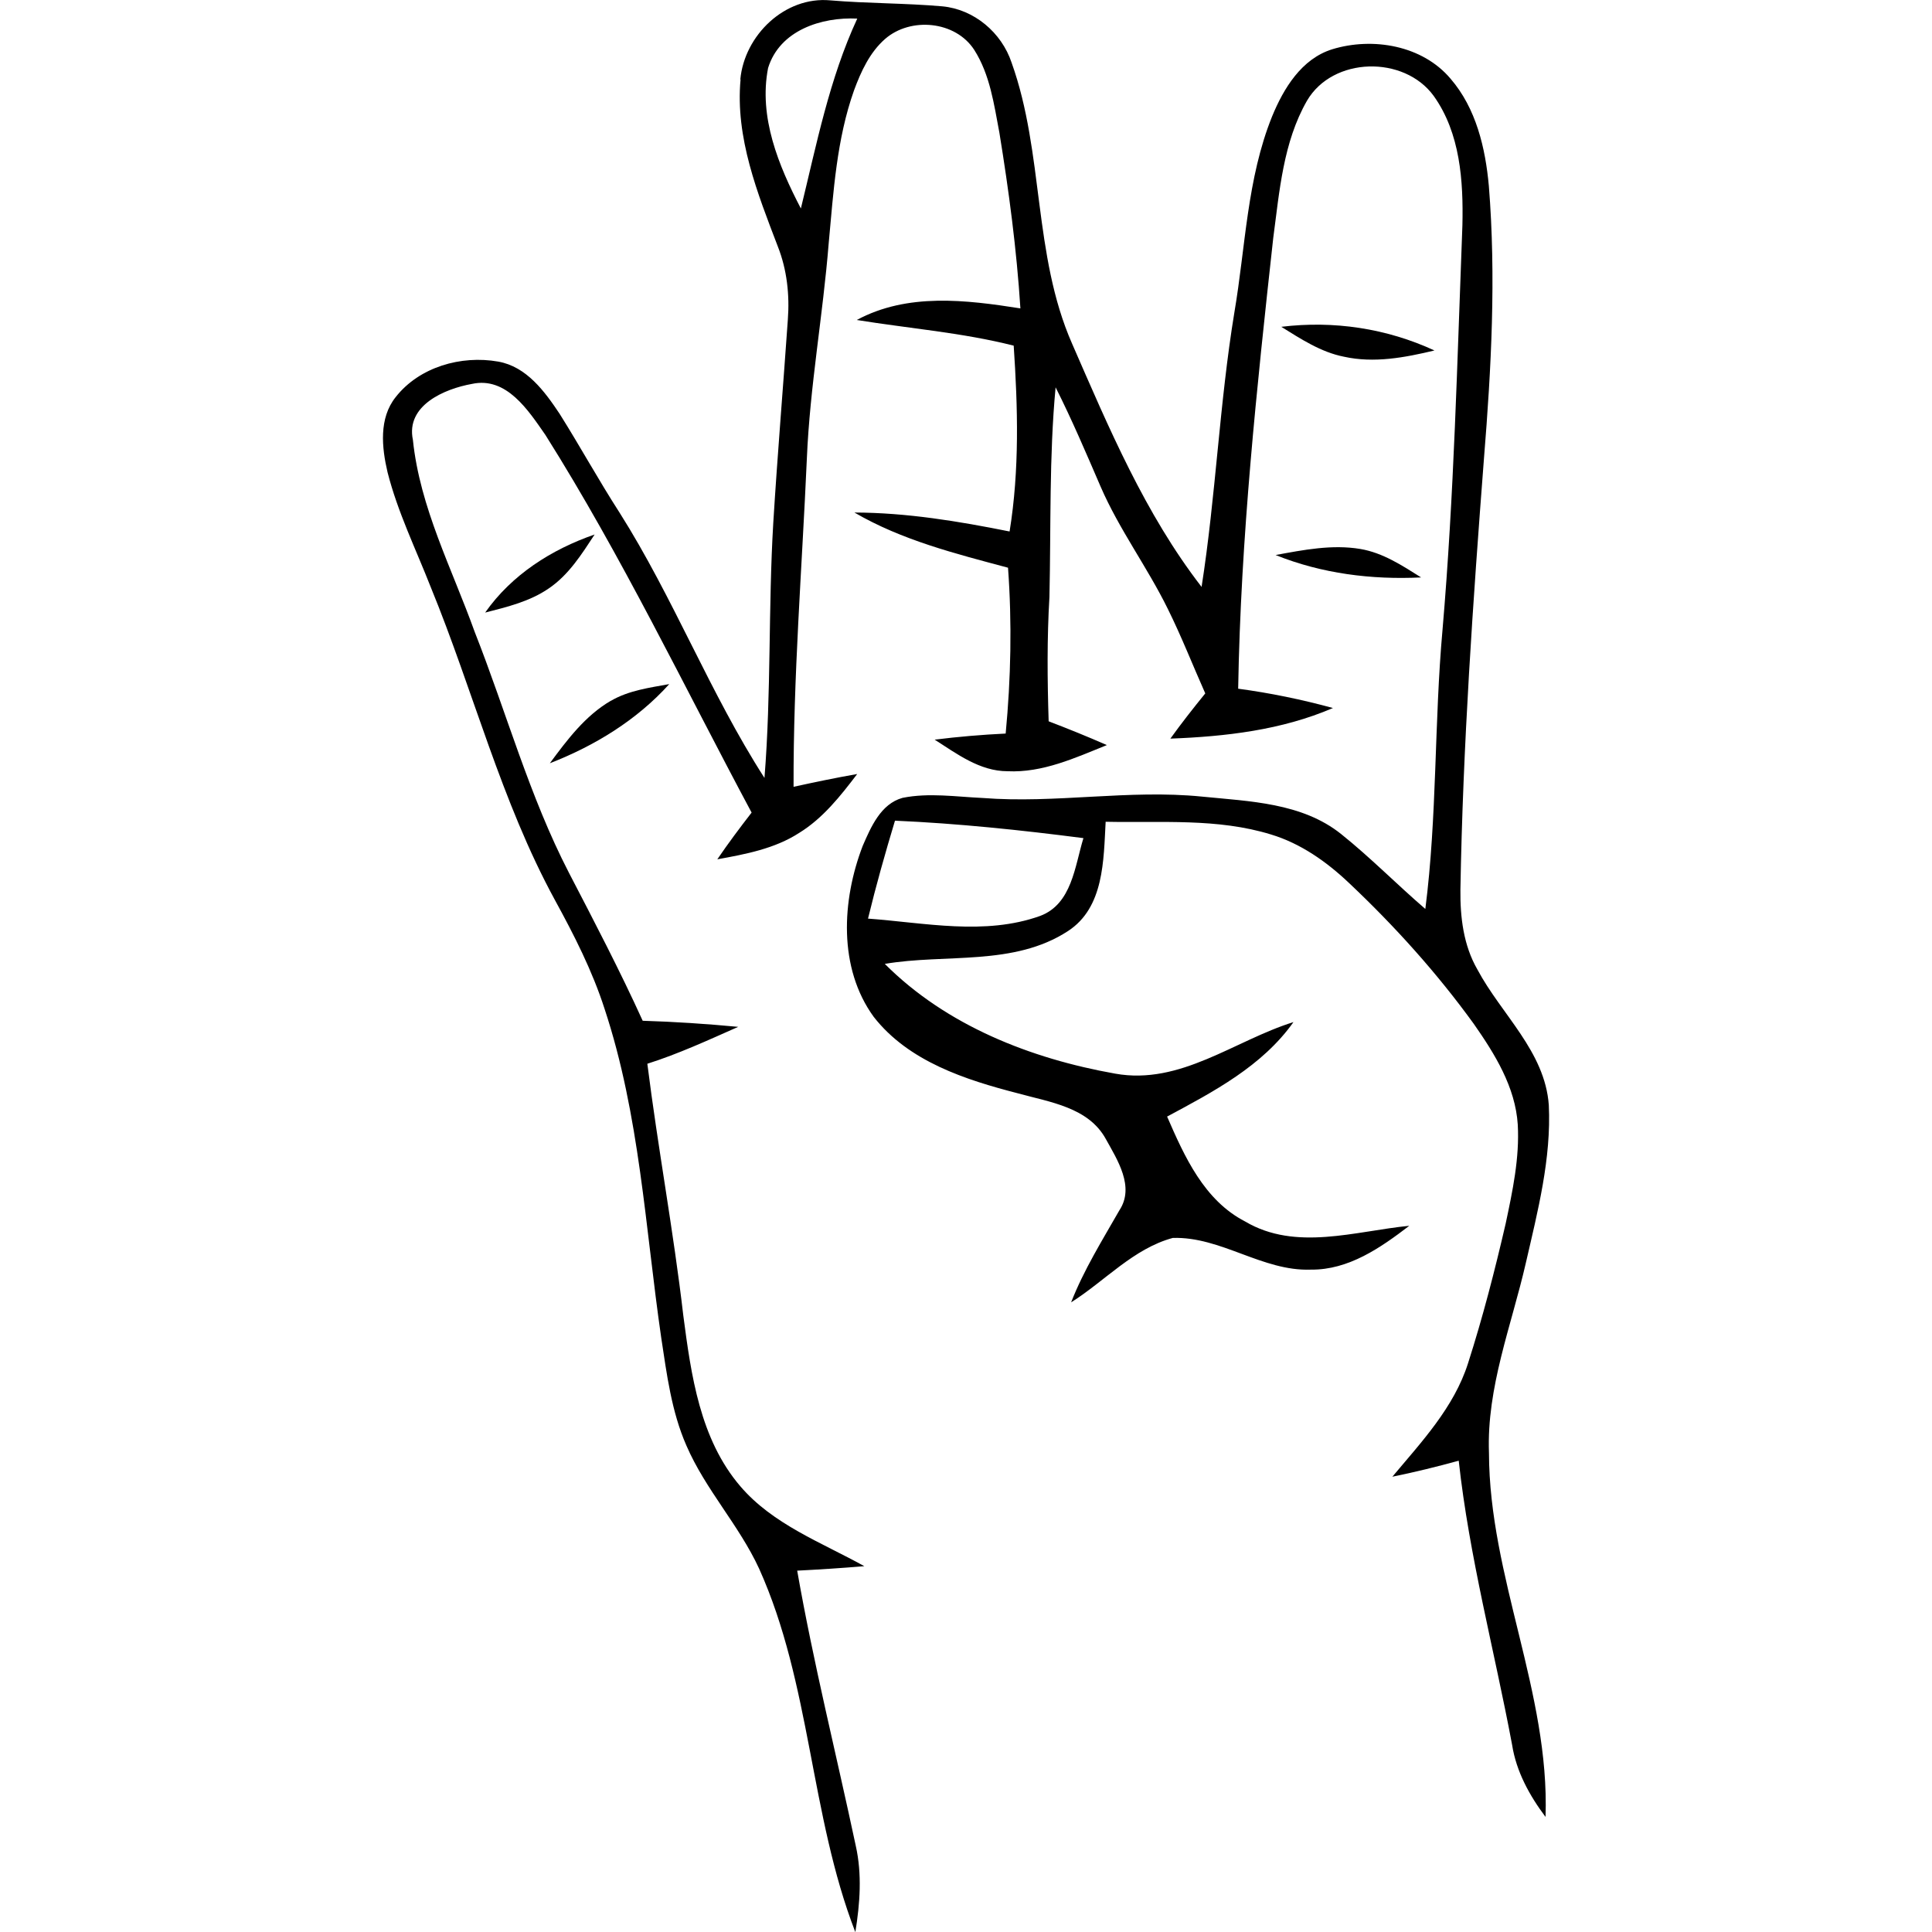 <!-- SPDX-License-Identifier: CC-BY-SA-3.0 -->
<!-- SPDX-FileCopyrightText: Copyright © 2013-Present, Eran Hammer <eran@hueniverse.com> -->
<svg version="1.1" xmlns="http://www.w3.org/2000/svg" width="32" height="32" viewBox="0 0 32 32">
<title>ds-webfinger</title>
<path d="M12.262 1.315c0.069-0.731 0.737-1.379 1.49-1.309 0.618 0.052 1.239 0.045 1.857 0.099 0.526 0.050 0.98 0.434 1.146 0.932 0.539 1.504 0.353 3.179 1.002 4.655 0.608 1.393 1.208 2.818 2.145 4.029 0.236-1.508 0.295-3.038 0.543-4.545 0.185-1.085 0.208-2.215 0.625-3.248 0.191-0.465 0.488-0.954 0.996-1.112 0.67-0.205 1.493-0.066 1.96 0.488 0.423 0.49 0.577 1.147 0.634 1.776 0.121 1.503 0.041 3.014-0.081 4.515-0.182 2.376-0.349 4.756-0.39 7.141-0.005 0.454 0.050 0.922 0.282 1.323 0.396 0.743 1.117 1.355 1.182 2.243 0.043 0.887-0.183 1.758-0.38 2.615-0.238 1.040-0.651 2.062-0.611 3.147 0.005 2.055 1.008 3.969 0.937 6.030-0.266-0.354-0.485-0.752-0.554-1.195-0.294-1.568-0.71-3.115-0.884-4.705-0.364 0.1-0.73 0.19-1.099 0.265 0.483-0.577 1.020-1.146 1.253-1.878 0.244-0.761 0.444-1.537 0.624-2.316 0.114-0.538 0.231-1.085 0.2-1.638-0.040-0.623-0.38-1.17-0.728-1.668-0.61-0.843-1.311-1.621-2.067-2.334-0.37-0.351-0.799-0.654-1.291-0.803-0.887-0.274-1.826-0.191-2.74-0.211-0.035 0.634-0.024 1.421-0.625 1.811-0.897 0.585-2.026 0.372-3.033 0.543 1.020 1.022 2.418 1.57 3.817 1.818 1.080 0.194 1.976-0.55 2.952-0.854-0.518 0.73-1.325 1.153-2.093 1.565 0.289 0.666 0.615 1.389 1.293 1.738 0.838 0.496 1.823 0.159 2.718 0.071-0.474 0.363-1.005 0.733-1.629 0.726-0.804 0.030-1.488-0.55-2.288-0.525-0.653 0.177-1.124 0.714-1.684 1.067 0.21-0.537 0.515-1.026 0.8-1.525 0.257-0.389-0.034-0.835-0.226-1.182-0.289-0.525-0.929-0.609-1.451-0.754-0.874-0.225-1.814-0.528-2.392-1.267-0.591-0.813-0.529-1.932-0.183-2.832 0.136-0.313 0.299-0.696 0.66-0.796 0.437-0.088 0.885-0.018 1.326 0.002 1.21 0.095 2.421-0.144 3.631-0.023 0.79 0.079 1.659 0.101 2.308 0.621 0.486 0.389 0.922 0.834 1.394 1.24 0.197-1.536 0.146-3.087 0.285-4.628 0.191-2.226 0.243-4.462 0.329-6.695 0.017-0.733-0.035-1.528-0.476-2.144-0.491-0.674-1.67-0.651-2.098 0.080-0.395 0.688-0.456 1.501-0.559 2.273-0.273 2.48-0.539 4.968-0.581 7.466 0.53 0.071 1.053 0.179 1.57 0.32-0.851 0.366-1.776 0.472-2.693 0.507 0.184-0.256 0.379-0.504 0.578-0.749-0.207-0.465-0.393-0.941-0.619-1.397-0.34-0.693-0.807-1.318-1.114-2.027-0.239-0.553-0.474-1.107-0.746-1.646-0.108 1.154-0.076 2.315-0.102 3.471-0.041 0.687-0.035 1.374-0.013 2.061 0.324 0.124 0.646 0.254 0.964 0.394-0.526 0.212-1.065 0.461-1.645 0.433-0.459 0-0.839-0.288-1.207-0.523 0.391-0.049 0.782-0.082 1.176-0.101 0.087-0.914 0.106-1.831 0.039-2.747-0.871-0.233-1.759-0.456-2.544-0.914 0.866 0.002 1.722 0.144 2.57 0.314 0.165-1.020 0.137-2.051 0.068-3.078-0.852-0.216-1.732-0.285-2.599-0.425 0.839-0.452 1.808-0.334 2.71-0.192-0.062-0.976-0.191-1.946-0.348-2.91-0.089-0.469-0.155-0.961-0.416-1.371-0.311-0.482-1.054-0.55-1.477-0.182-0.254 0.222-0.399 0.539-0.514 0.85-0.289 0.812-0.341 1.68-0.42 2.532-0.095 1.193-0.312 2.373-0.362 3.57-0.080 1.811-0.226 3.621-0.22 5.435 0.35-0.077 0.702-0.15 1.054-0.212-0.277 0.364-0.568 0.734-0.962 0.976-0.405 0.262-0.888 0.352-1.355 0.437 0.18-0.265 0.372-0.521 0.568-0.774-1.121-2.094-2.148-4.244-3.416-6.256-0.281-0.403-0.642-0.97-1.217-0.844-0.452 0.081-1.098 0.355-0.977 0.927 0.115 1.119 0.648 2.134 1.023 3.179 0.525 1.33 0.904 2.72 1.563 3.994 0.42 0.808 0.842 1.617 1.22 2.448 0.529 0.016 1.055 0.051 1.582 0.101-0.495 0.219-0.988 0.447-1.505 0.611 0.175 1.394 0.434 2.777 0.596 4.173 0.129 0.983 0.275 2.043 0.943 2.824 0.541 0.634 1.345 0.931 2.055 1.325-0.371 0.031-0.741 0.055-1.112 0.074 0.268 1.529 0.647 3.037 0.97 4.556 0.106 0.472 0.070 0.958-0.007 1.431-0.752-1.943-0.733-4.109-1.594-6.021-0.332-0.72-0.889-1.309-1.204-2.038-0.248-0.565-0.325-1.182-0.417-1.786-0.265-1.823-0.356-3.689-0.939-5.449-0.203-0.63-0.505-1.222-0.822-1.801-0.892-1.637-1.35-3.459-2.054-5.176-0.248-0.633-0.55-1.248-0.718-1.909-0.096-0.409-0.146-0.893 0.134-1.244 0.392-0.501 1.086-0.697 1.698-0.589 0.469 0.082 0.771 0.494 1.018 0.865 0.339 0.539 0.646 1.099 0.991 1.634 0.895 1.413 1.497 2.99 2.402 4.397 0.113-1.407 0.062-2.819 0.146-4.227 0.069-1.122 0.163-2.241 0.241-3.362 0.031-0.412-0.014-0.829-0.166-1.214-0.337-0.882-0.706-1.804-0.617-2.766zM12.722 1.126c-0.159 0.813 0.174 1.619 0.543 2.327 0.26-1.063 0.471-2.146 0.934-3.145-0.593-0.029-1.285 0.194-1.477 0.818zM14.824 13.592c-0.162 0.537-0.315 1.078-0.447 1.623 0.942 0.069 1.934 0.284 2.85-0.044 0.528-0.197 0.575-0.825 0.718-1.289-1.038-0.134-2.076-0.243-3.121-0.289z"></path>
<path d="M21.222 5.413c0.867-0.106 1.744 0.025 2.537 0.392-0.489 0.117-1 0.214-1.5 0.103-0.381-0.075-0.711-0.293-1.037-0.495z"></path>
<path d="M8.035 10.147c0.44-0.627 1.098-1.046 1.814-1.294-0.214 0.326-0.429 0.669-0.758 0.892-0.314 0.217-0.691 0.308-1.055 0.401z"></path>
<path d="M21.128 9.193c0.462-0.085 0.936-0.179 1.405-0.1 0.372 0.063 0.692 0.274 1.005 0.471-0.82 0.040-1.646-0.063-2.41-0.371z"></path>
<path d="M10.118 11.608c0.294-0.172 0.638-0.217 0.967-0.277-0.538 0.596-1.233 1.021-1.978 1.311 0.287-0.388 0.586-0.788 1.010-1.035z"></path>
</svg>
